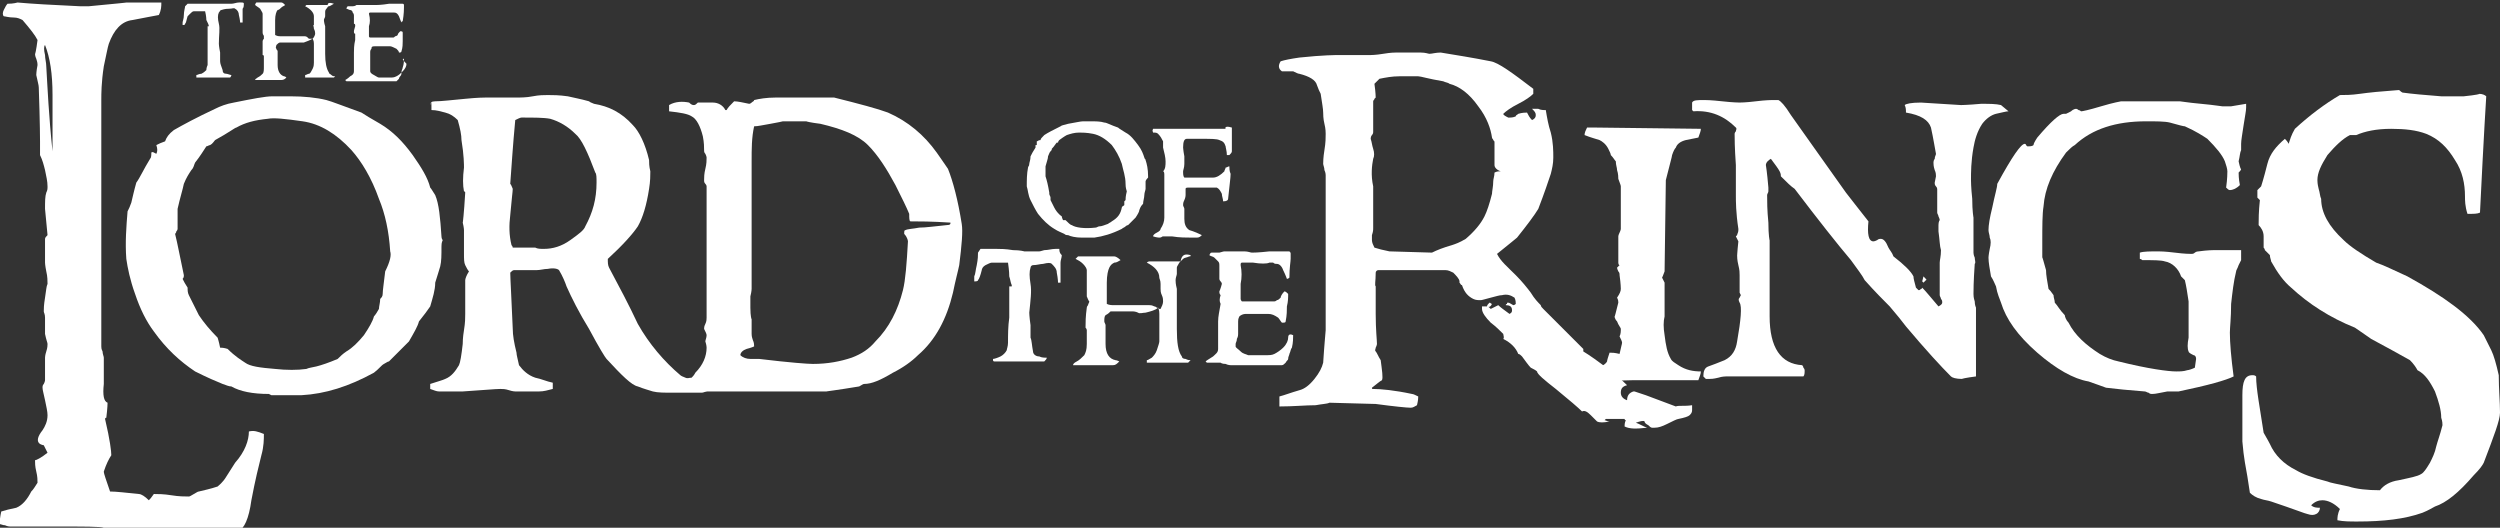 <?xml version="1.0" encoding="utf-8"?>
<!-- Generator: Adobe Illustrator 19.1.0, SVG Export Plug-In . SVG Version: 6.00 Build 0)  -->
<svg version="1.1"
	 id="svg2" xmlns:dc="http://purl.org/dc/elements/1.1/" xmlns:cc="http://creativecommons.org/ns#" xmlns:rdf="http://www.w3.org/1999/02/22-rdf-syntax-ns#"
	 xmlns="http://www.w3.org/2000/svg" xmlns:xlink="http://www.w3.org/1999/xlink" x="0px" y="0px"
	 viewBox="-700.7 1169.8 199.9 42.2" style="enable-background:new -700.7 1169.8 199.9 42.2;" xml:space="preserve">
<rect x="-700.7" y="1169.8" width="199.9" height="42.2" fill="#333333" stroke="none"/>
<style type="text/css">
	.st0{fill:white;}
</style>
<g>
	<path id="path4938" class="st0" d="M-696.5,1181.9v-1.1c0-0.4,0-1,0-1.7c0-0.8,0-1.3,0-1.7c0-1.7-0.2-3-0.6-4
		c-0.1,0.1-0.1,0.4,0,0.8c0,0.3,0.1,0.6,0.1,0.9C-696.9,1176.8-696.8,1179.1-696.5,1181.9L-696.5,1181.9z M-679.6,1204.5
		c0,0.4,0,1-0.2,1.7c-0.2,0.8-0.5,2-0.8,3.6c-0.2,1.5-0.6,2.3-1,2.4c-0.5,0-1.1,0-1.7,0c-0.8-0.1-1.5-0.1-2.1-0.1
		c-1.4,0-2.5,0-3.4-0.1c-0.8,0-1.2,0-1,0c-0.6,0-1.4,0-2.3,0.1c-0.1,0-0.2,0-0.3-0.1c-0.2-0.1-1.6-0.1-3.9-0.1h-3.6
		c0,0-0.2,0-0.4-0.1c-0.2,0-0.3-0.1-0.5-0.1c0.1-0.2,0.1-0.6,0.2-1c0.3-0.1,0.7-0.2,1.2-0.3c0.5-0.2,0.9-0.7,1.2-1.3
		c0.2-0.2,0.3-0.4,0.5-0.7c0-0.2,0-0.5-0.1-0.9c-0.1-0.4-0.1-0.7-0.1-0.9c0.1,0,0.5-0.2,1-0.6c0,0-0.1-0.2-0.3-0.6
		c0,0-0.1,0-0.3-0.1c-0.3-0.2-0.2-0.6,0.2-1.1c0.2-0.3,0.4-0.7,0.4-1.2c0-0.3-0.1-0.7-0.2-1.2c-0.1-0.5-0.2-0.8-0.2-1
		c0-0.1,0-0.2,0.1-0.3c0.1-0.2,0.1-0.3,0.1-0.3v-1.8c0,0,0-0.2,0.1-0.5c0.1-0.3,0.1-0.5,0.1-0.6c0-0.1-0.1-0.3-0.2-0.8
		c0,0,0-0.2,0-0.8c0-0.1,0-0.3,0-0.5c0-0.3-0.1-0.4-0.1-0.5c0-0.2,0-0.5,0.1-1.1c0.1-0.6,0.1-0.9,0.2-1.1c0-0.2,0-0.6-0.1-1
		c-0.1-0.5-0.1-0.7-0.1-0.7v-1.9c0-0.1,0.1-0.2,0.2-0.3l-0.2-2.1c0-0.6,0-1,0.1-1.3c0.1-0.2,0.1-0.3,0.1-0.5c0-0.4-0.1-0.8-0.2-1.3
		c-0.1-0.4-0.2-0.8-0.4-1.2c0,0,0-0.4,0-1.1c0,0,0-1.4-0.1-4.3c0-0.2-0.1-0.5-0.2-1c0,0,0-0.3,0.1-0.8c0-0.1,0-0.2-0.1-0.5
		c-0.1-0.2-0.1-0.4-0.1-0.4c0,0.1,0.1-0.3,0.2-1.1c-0.2-0.4-0.6-0.9-1.2-1.6c-0.2-0.1-0.4-0.2-0.7-0.2c-0.4,0-0.7-0.1-0.8-0.1
		c-0.1-0.1-0.1-0.3,0-0.5c0.1-0.2,0.2-0.4,0.3-0.5c0.5,0,0.8-0.1,0.8-0.1c1.1,0.1,2.8,0.2,5,0.3c0.6,0,0.8,0,0.7,0
		c2.1-0.2,3.1-0.3,3-0.3h2.8c0,0.3,0,0.6-0.2,1c-0.5,0.1-1.1,0.2-2.1,0.4c-0.9,0.1-1.5,0.8-1.9,1.9c-0.1,0.3-0.2,0.9-0.4,1.8
		c-0.2,1.3-0.2,2.2-0.2,2.7v19.7c0,0.1,0,0.2,0.1,0.4c0,0.2,0.1,0.4,0.1,0.5c0,0.8,0,1.5,0,2.1c-0.1,0.9,0,1.4,0.3,1.5
		c0,0,0,0.4-0.1,1.2c0,0-0.1,0-0.1,0.1c0.4,1.7,0.5,2.6,0.5,2.9c-0.2,0.3-0.4,0.7-0.6,1.3c0,0.2,0.2,0.7,0.5,1.6
		c0.5,0,1.3,0.1,2.3,0.2c0.2,0,0.5,0.2,0.8,0.5c0.1-0.1,0.2-0.2,0.4-0.5c0.3,0,0.8,0,1.4,0.1c0.6,0.1,1.1,0.1,1.4,0.1
		c0.1,0,0.2-0.1,0.4-0.2c0.2-0.1,0.3-0.2,0.4-0.2c0.4-0.1,0.9-0.2,1.5-0.4c0.1-0.1,0.4-0.3,0.7-0.8l0.7-1.1c0.8-0.9,1.1-1.8,1.1-2.5
		C-680.4,1204.2-680.1,1204.3-679.6,1204.5"/>
	<path id="path4940" class="st0" d="M-669.5,1189.9c-0.1-1.6-0.4-3-0.9-4.2c-0.6-1.7-1.4-3-2.2-3.9c-1.2-1.3-2.5-2.1-3.9-2.3
		c-1.4-0.2-2.3-0.3-2.8-0.2c-1,0.1-1.8,0.3-2.5,0.7c-0.1,0-0.6,0.4-1.7,1c-0.1,0.1-0.2,0.3-0.4,0.4c-0.1,0-0.2,0.1-0.3,0.1
		c-0.2,0.3-0.5,0.8-0.9,1.3c-0.1,0.2-0.1,0.4-0.3,0.6c-0.2,0.3-0.4,0.6-0.6,1.1c-0.1,0.5-0.3,1.1-0.5,2c0,0.3,0,0.9,0,1.6
		c0,0,0,0.1-0.1,0.2c0,0.1-0.1,0.2-0.1,0.2c0.2,0.8,0.4,1.9,0.7,3.3c0,0.1,0,0.2-0.1,0.3c0.1,0.2,0.2,0.4,0.4,0.7
		c0,0.2,0,0.4,0.1,0.6c0.5,1,0.8,1.6,0.8,1.6c0.4,0.6,0.9,1.2,1.5,1.8c0,0,0.1,0.3,0.2,0.8c0.1,0,0.3,0,0.6,0.1
		c0.6,0.6,1.1,0.9,1.4,1.1c0.4,0.3,1.2,0.4,2.4,0.5c0.9,0.1,1.8,0.1,2.5,0c0.2-0.1,0.4-0.1,0.8-0.2c0.4-0.1,1-0.3,1.7-0.6
		c0.2-0.2,0.4-0.4,0.7-0.6c0.5-0.3,0.9-0.7,1.4-1.3c0.4-0.6,0.7-1.1,0.8-1.5c0.1-0.1,0.3-0.4,0.4-0.6c0-0.2,0.1-0.5,0.1-0.8
		c0.1-0.1,0.2-0.2,0.2-0.4c0-0.3,0.1-0.9,0.2-1.8C-669.5,1190.7-669.4,1190.2-669.5,1189.9L-669.5,1189.9z M-665.4,1189.5
		c0,0.7,0,1.2-0.1,1.6c-0.1,0.3-0.2,0.7-0.4,1.3c0,0.6-0.2,1.2-0.4,1.9c-0.2,0.3-0.5,0.7-0.9,1.2c-0.1,0.4-0.4,0.9-0.8,1.6
		c-0.4,0.4-0.9,0.9-1.6,1.6c-0.1,0-0.2,0.1-0.4,0.2c-0.2,0.1-0.4,0.4-0.8,0.7c-2,1.1-3.9,1.7-5.8,1.8h-2.4c0,0,0,0-0.2-0.1
		c-1.3,0-2.3-0.2-3-0.6c-0.2,0-0.4-0.1-0.7-0.2c-0.5-0.2-1.2-0.5-2.2-1c-1.2-0.8-2.3-1.8-3.3-3.2c-0.6-0.8-1.1-1.8-1.5-3
		c-0.4-1.1-0.6-2.1-0.7-2.8c-0.1-1.3,0-2.6,0.1-3.8c0.1-0.2,0.2-0.4,0.3-0.7c0.1-0.4,0.2-0.9,0.4-1.6c0.3-0.4,0.6-1.1,1.1-1.9
		c0.1-0.1,0.1-0.3,0.1-0.5c0.1-0.1,0.2,0,0.4,0.1c0.1-0.2,0.1-0.4,0-0.7c0.2-0.1,0.4-0.2,0.7-0.3c0.1-0.3,0.3-0.6,0.7-0.9
		c0.7-0.4,1.8-1,3.3-1.7c0.4-0.2,0.9-0.4,1.5-0.5c1.5-0.3,2.5-0.5,3.1-0.5h1.4c1.1,0,2.1,0.1,2.9,0.3c0.4,0.1,1.4,0.5,2.8,1
		c0.3,0.2,0.8,0.5,1.5,0.9c1,0.6,1.8,1.4,2.6,2.5c0.7,1,1.2,1.8,1.4,2.6c0.1,0.1,0.2,0.3,0.4,0.6c0.3,0.7,0.4,1.8,0.5,3.3
		c0,0,0,0.2,0.1,0.3C-665.4,1189.2-665.4,1189.4-665.4,1189.5"/>
	<path id="path4942" class="st0" d="M-653,1184.4c0-0.4,0-0.7-0.1-0.8c-0.6-1.6-1.1-2.7-1.6-3.1c-0.6-0.6-1.3-1-2-1.2
		c-0.5-0.1-1.3-0.1-2.3-0.1c-0.1,0-0.3,0.1-0.5,0.2c-0.2,2.1-0.3,3.8-0.4,5.1c0.1,0.1,0.1,0.2,0.2,0.4c0,0.2-0.1,0.9-0.2,2.1
		c-0.1,0.8-0.1,1.6,0.1,2.4c0,0,0.1,0.1,0.1,0.2h1.8c0.2,0.1,0.4,0.1,0.7,0.1c0.7,0,1.4-0.2,2.1-0.7c0.7-0.5,1.1-0.8,1.2-1.1
		C-653.3,1186.8-653,1185.7-653,1184.4L-653,1184.4z M-642.9,1200.2c-0.1,0.1-0.3,0.3-0.5,0.5c-0.6,0.3-1,0.5-1.2,0.5h-2.2
		c-0.8,0-1.3,0-1.7-0.1c-0.3-0.1-0.7-0.2-1.2-0.4c-0.5-0.1-1.3-0.9-2.5-2.2c-0.1-0.1-0.6-0.9-1.4-2.4c-0.8-1.3-1.4-2.5-1.8-3.4
		c-0.1-0.3-0.3-0.8-0.6-1.3c-0.1-0.1-0.4-0.2-0.9-0.1c-0.3,0-0.6,0.1-0.9,0.1c-0.4,0-1,0-1.8,0c-0.1,0-0.2,0.1-0.3,0.2
		c0,0.5,0.1,2,0.2,4.5c0,0.5,0.1,1.1,0.3,1.9c0,0.2,0.1,0.5,0.2,1c0.3,0.4,0.7,0.8,1.3,1c0.5,0.1,0.9,0.3,1.4,0.4c0,0.1,0,0.3,0,0.5
		c-0.4,0.1-0.7,0.2-1.1,0.2h-1.9c0,0-0.2,0-0.5-0.1c-0.3-0.1-0.5-0.1-0.7-0.1c-0.4,0-1.4,0.1-3,0.2h-1.9c-0.2,0-0.4-0.1-0.7-0.2
		c0,0,0-0.1,0-0.2c0-0.1,0-0.2,0-0.2c0.6-0.2,1-0.3,1.2-0.4c0.5-0.2,0.8-0.6,1.1-1.1c0.1-0.2,0.2-0.8,0.3-1.7c0-0.1,0-0.5,0.1-1.1
		c0.1-0.6,0.1-1,0.1-1.3c0-1.7,0-2.6,0-2.7c0-0.1,0.1-0.4,0.3-0.7c-0.1-0.1-0.2-0.3-0.3-0.5c-0.1-0.2-0.1-0.5-0.1-0.9v-1.9
		c0,0,0-0.2-0.1-0.6c0,0.1,0.1-0.7,0.2-2.4c0,0,0-0.1-0.1-0.1c-0.1-0.5-0.1-1.1,0-1.9c0-0.2,0-1-0.2-2.2c0-0.4-0.1-0.9-0.3-1.6
		c-0.3-0.3-0.6-0.5-1-0.6c-0.4-0.1-0.7-0.2-1.1-0.2c0-0.7,0-0.8-0.1-0.4c0-0.2,0.1-0.3,0.4-0.3c0.5,0,1.3-0.1,2.4-0.2
		c1-0.1,1.5-0.1,1.6-0.1h2.4c0.4,0,0.9,0,1.4-0.1c0.5-0.1,0.9-0.1,1.2-0.1c0.4,0,0.9,0,1.6,0.1c0.4,0.1,1,0.2,1.7,0.4
		c0.1,0.1,0.2,0.1,0.4,0.2c1.2,0.2,2.2,0.7,3.1,1.7c0.5,0.5,1,1.5,1.3,2.8c0,0.2,0,0.5,0.1,0.9c0,0.3,0,0.8-0.1,1.4
		c-0.2,1.3-0.5,2.3-0.9,3c-0.4,0.6-1.2,1.5-2.4,2.6c0,0.3,0,0.5,0.1,0.7c0.8,1.5,1.6,3,2.3,4.5c0.9,1.6,2.1,3,3.4,4.1
		c0.1,0.1,0.6,0.3,1.4,0.5c0.5,0.1,0.9,0.2,1.2,0.1c0.5-0.1,0.8-0.1,1.1-0.1C-642.9,1199.9-642.9,1200-642.9,1200.2"/>
	<path id="path4944" class="st0" d="M-624.7,1187.6c-1.5-0.1-2.6-0.1-3.2-0.1c-0.1,0-0.1-0.3-0.1-0.6c-0.2-0.5-0.6-1.3-1.1-2.3
		c-0.7-1.3-1.4-2.4-2.2-3.2c-0.8-0.8-2.1-1.3-3.8-1.7c-0.8-0.1-1.2-0.2-1.1-0.2h-1.9c0,0-0.4,0.1-1,0.2c-0.6,0.1-1,0.2-1.3,0.2
		c-0.2,0.9-0.2,1.8-0.2,2.8v2.9v7.3c0,0,0,0.2-0.1,0.6c0,0.4,0,0.7,0,0.9c0,0.7,0.1,1,0.1,0.9c0,0.5,0,0.9,0,1.2
		c0,0.1,0,0.2,0.1,0.5c0.1,0.2,0.1,0.4,0.1,0.5c0,0-0.2,0.1-0.6,0.2c-0.3,0.1-0.5,0.3-0.5,0.5c0.2,0.2,0.5,0.3,0.8,0.3
		c0.2,0,0.5,0,0.7,0c2.5,0.3,3.9,0.4,4.3,0.4c1.2,0,2.2-0.2,3.1-0.5c0.8-0.3,1.4-0.7,1.9-1.3c1.1-1.1,1.8-2.5,2.2-4.1
		c0.2-0.8,0.3-2.1,0.4-3.9c0-0.1-0.1-0.4-0.3-0.6c0-0.2,0-0.3,0.1-0.3c0.2-0.1,0.6-0.1,1.1-0.2c0.5,0,1.2-0.1,2.2-0.2
		C-624.7,1187.8-624.7,1187.7-624.7,1187.6L-624.7,1187.6z M-623.8,1187.7c0.1,0.6,0,1.7-0.2,3.3c-0.1,0.5-0.3,1.2-0.5,2.2
		c-0.5,2.1-1.4,3.8-2.8,5c-0.5,0.5-1.2,1-2,1.4c-1,0.6-1.7,0.9-2.3,0.9c-0.1,0-0.2,0.1-0.4,0.2c-1.8,0.3-2.7,0.4-2.6,0.4h-12
		c-0.1-0.4-0.1-0.7,0.1-0.8c0.5-0.2,0.9-0.3,1.1-0.3c0.1-0.1,0.2-0.2,0.3-0.4c0.6-0.6,0.9-1.3,0.9-2c0,0,0-0.2-0.1-0.5
		c0-0.1,0.1-0.3,0.1-0.5c0-0.1-0.1-0.3-0.2-0.5c0-0.1,0-0.2,0.1-0.4c0.1-0.2,0.1-0.4,0.1-0.5c0-0.5,0-1.2,0-2.2v-2.1
		c0-1.4,0-3.5,0-6.2c0,0,0-0.1-0.1-0.2c-0.1-0.1-0.1-0.2-0.1-0.3c0-0.2,0-0.5,0.1-0.9c0.1-0.4,0.1-0.7,0.1-0.9c0,0,0-0.1-0.1-0.3
		c-0.1-0.1-0.1-0.2-0.1-0.3c0-0.2,0-0.6-0.1-1.1c-0.2-0.8-0.5-1.4-0.9-1.6c-0.3-0.2-0.9-0.3-1.8-0.4c0-0.1,0-0.2,0-0.5
		c0.5-0.3,1.1-0.3,1.6-0.2c0.2,0.2,0.3,0.2,0.4,0.2c0.1,0,0.2-0.1,0.3-0.2c0.4,0,0.8,0,1.2,0c0.4,0,0.8,0.2,1,0.6c0,0,0.1,0,0.1,0
		c0.1-0.2,0.3-0.4,0.6-0.7c0.3,0,0.7,0.1,1.2,0.2c0,0,0.1,0,0.2-0.1c0.1-0.1,0.2-0.1,0.2-0.2c0.4-0.1,1-0.2,1.7-0.2h4.7
		c2,0.5,3.5,0.9,4.3,1.2c1.6,0.7,2.9,1.8,3.9,3.2c0.2,0.3,0.5,0.7,0.9,1.3C-624.5,1184.3-624.1,1185.8-623.8,1187.7"/>
	<path id="path4946" class="st0" d="M-610.7,1184.5c0-0.6-0.2-1.1-0.3-1.6c-0.2-0.6-0.5-1.1-0.8-1.5c-0.5-0.5-1-0.8-1.5-0.9
		c-0.5-0.1-0.9-0.1-1.1-0.1c-0.4,0-0.7,0.1-1,0.2c0,0-0.2,0.1-0.6,0.4c0,0-0.1,0.1-0.1,0.2c0,0-0.1,0-0.1,0
		c-0.1,0.1-0.2,0.3-0.4,0.5c0,0.1,0,0.1-0.1,0.2c-0.1,0.1-0.1,0.2-0.2,0.4c0,0.2-0.1,0.4-0.2,0.8c0,0.1,0,0.3,0,0.6c0,0,0,0,0,0.1
		c0,0,0,0.1,0,0.1c0.1,0.3,0.2,0.7,0.3,1.3c0,0,0,0.1,0,0.1c0,0.1,0.1,0.2,0.1,0.3c0,0.1,0,0.1,0,0.2c0.2,0.4,0.3,0.6,0.3,0.6
		c0.1,0.2,0.3,0.5,0.6,0.7c0,0,0,0.1,0.1,0.3c0,0,0.1,0,0.2,0c0.2,0.2,0.4,0.4,0.5,0.4c0.3,0.2,1,0.3,1.9,0.2c0.1,0,0.2-0.1,0.3-0.1
		c0.2,0,0.4-0.1,0.7-0.2c0.1-0.1,0.2-0.1,0.3-0.2c0.5-0.3,0.7-0.6,0.8-1.1c0-0.1,0.1-0.1,0.2-0.2c0-0.1,0-0.2,0-0.3
		c0,0,0.1-0.1,0.1-0.1c0-0.1,0-0.3,0.1-0.7C-610.7,1184.8-610.7,1184.6-610.7,1184.5L-610.7,1184.5z M-609.1,1184.3
		c0,0.3,0,0.5,0,0.6c0,0.1-0.1,0.3-0.1,0.5c0,0.2-0.1,0.5-0.1,0.7c-0.1,0.1-0.2,0.2-0.3,0.5c0,0.1-0.1,0.3-0.3,0.6
		c-0.1,0.1-0.3,0.3-0.6,0.6c0,0-0.1,0-0.2,0.1c-0.1,0.1-0.2,0.1-0.3,0.2c-0.8,0.4-1.5,0.6-2.2,0.7h-0.9c0,0,0,0-0.1,0
		c-0.5,0-0.9-0.1-1.1-0.2c-0.1,0-0.2,0-0.3-0.1c-0.2-0.1-0.5-0.2-0.8-0.4c-0.5-0.3-0.9-0.7-1.3-1.2c-0.2-0.3-0.4-0.7-0.6-1.1
		c-0.2-0.4-0.2-0.8-0.3-1.1c0-0.5,0-1,0.1-1.5c0-0.1,0.1-0.1,0.1-0.3c0-0.1,0.1-0.3,0.1-0.6c0.1-0.2,0.2-0.4,0.4-0.7
		c0-0.1,0-0.1,0-0.2c0,0,0.1,0,0.1,0c0-0.1,0-0.2,0-0.3c0.1,0,0.1-0.1,0.3-0.1c0-0.1,0.1-0.2,0.3-0.4c0.3-0.2,0.7-0.4,1.3-0.7
		c0.1-0.1,0.3-0.1,0.6-0.2c0.6-0.1,1-0.2,1.2-0.2h0.6c0.4,0,0.8,0,1.1,0.1c0.2,0,0.5,0.2,1.1,0.4c0.1,0.1,0.3,0.2,0.6,0.4
		c0.4,0.2,0.7,0.6,1,1c0.3,0.4,0.4,0.7,0.5,1c0,0.1,0.1,0.1,0.1,0.2c0.1,0.3,0.2,0.7,0.2,1.3c0,0,0,0.1,0,0.1
		C-609.1,1184.2-609.1,1184.3-609.1,1184.3"/>
	<path id="path4948" class="st0" d="M-602.2,1180c0,0.2,0,0.8,0,1.9c0,0.1-0.1,0.2-0.2,0.3c0,0-0.1,0-0.2,0c0-0.3-0.1-0.6-0.1-0.7
		c-0.1-0.3-0.2-0.4-0.5-0.5c-0.2-0.1-0.7-0.1-1.4-0.1h-1.2c-0.2,0-0.3,0.2-0.3,0.7c0-0.1,0,0.2,0.1,0.7c0,0.1,0,0.3,0,0.6
		c0,0.3-0.1,0.5-0.1,0.6c0,0.2,0,0.4,0.1,0.5h0.9c0,0,0.1,0,0.2,0c0.1,0,0.2,0,0.3,0h0.9c0.3,0,0.6-0.2,0.9-0.5
		c0-0.1,0.1-0.2,0.1-0.3c0.1,0,0.2-0.1,0.3-0.1c0,0.1,0,0.4,0.1,0.6c0,0.3-0.1,1-0.2,2c0,0.1-0.1,0.2-0.4,0.2c0-0.2-0.1-0.4-0.1-0.6
		c-0.1-0.2-0.2-0.4-0.4-0.5c-0.1,0-0.4,0-0.9,0h-1c0,0-0.2,0-0.3,0c-0.2,0-0.3,0-0.3,0.1c0,0.1,0,0.3,0,0.5c0,0,0,0.2-0.1,0.4
		c-0.1,0.2-0.1,0.3-0.1,0.4c0,0.1,0.1,0.2,0.1,0.3c0,0.1,0,0.2,0,0.4c0,0.2,0,0.3,0,0.4c0,0.4,0.1,0.7,0.4,0.9c0,0,0.4,0.1,1,0.4
		c-0.1,0.1-0.2,0.2-0.4,0.2c0.3,0,0.1,0-0.4,0c-0.4,0-1,0-1.6-0.1c-0.3,0-0.6,0-0.7,0c-0.1,0-0.1,0.1-0.3,0.1c0,0-0.2,0-0.5-0.1
		c0-0.1,0.1-0.2,0.3-0.3c0.2-0.1,0.3-0.2,0.3-0.3c0.2-0.3,0.3-0.6,0.3-0.9v-1.7c0,0,0-0.2,0-0.5c0-0.3,0-0.6,0-0.7c0,0,0-0.1,0-0.2
		c0-0.1,0-0.2,0-0.3c0-0.1,0-0.3-0.1-0.3c0.2-0.2,0.2-0.5,0.2-0.8c0-0.3-0.1-0.7-0.2-1.1c0-0.1,0-0.2,0-0.3c0-0.1,0-0.1,0-0.2
		c-0.1-0.2-0.2-0.4-0.4-0.6c-0.1-0.1-0.2-0.1-0.4-0.1c0-0.1-0.1-0.1,0-0.3c0,0,0.3,0,1,0c1,0,2.6,0,4.8,0
		C-602.8,1179.9-602.5,1179.9-602.2,1180"/>
	<path id="path4950" class="st0" d="M-615.8,1190.2c0,0.2-0.1,0.4-0.1,0.6v1.6c0,0-0.1,0-0.1,0c-0.1,0-0.1,0-0.1,0
		c0,0,0-0.3-0.1-0.8c0-0.3-0.2-0.5-0.4-0.7c-0.1-0.1-0.3-0.1-0.7,0c-0.2,0-0.5,0.1-0.8,0.1c-0.1,0-0.2,0.1-0.2,0.2
		c-0.1,0.3-0.1,0.7,0,1.3c0.1,0.6,0,1.3-0.1,2.3c0,0,0,0.3,0.1,1c0,0.2,0,0.6,0,1c0.1,0.2,0.1,0.6,0.2,1.1c0,0.2,0.2,0.4,0.5,0.4
		c0.2,0.1,0.4,0.1,0.6,0.1c0,0.1-0.1,0.2-0.2,0.3h-4c0,0-0.1,0-0.1-0.1c0,0,0-0.1,0-0.1c0.1,0,0.4-0.1,0.6-0.2
		c0.2-0.1,0.4-0.3,0.5-0.5c0-0.1,0.1-0.3,0.1-0.6c0-0.6,0-1.3,0.1-2v-2.5h0.2c0,0,0,0,0-0.1c-0.1-0.2-0.1-0.4-0.2-0.7
		c0-0.1,0-0.4-0.1-1.1h-1.3c-0.1,0-0.3,0.1-0.5,0.2c-0.2,0.1-0.3,0.3-0.3,0.4c-0.1,0.4-0.2,0.7-0.3,0.8c0,0.1-0.2,0.1-0.3,0.1
		c0,0,0-0.1,0-0.2c0-0.1,0-0.1,0-0.2c0.1-0.2,0.1-0.5,0.2-0.9c0.1-0.5,0.1-0.8,0.1-1l0.2-0.3c-0.1,0,0.3,0,1.3,0
		c0.3,0,0.7,0,1.3,0.1c0.6,0,0.9,0.1,0.9,0.1h1.2c0,0,0.1,0,0.4-0.1c0.3,0,0.6-0.1,0.9-0.1c0.1,0,0.2,0,0.3,0
		C-616,1190-615.9,1190.1-615.8,1190.2"/>
	<path id="path4952" class="st0" d="M-605.5,1190.2c0,0.1,0,0.1-0.1,0.1c-0.2,0.1-0.4,0.1-0.5,0.2c-0.1,0.1-0.2,0.2-0.3,0.3
		c-0.1,0.2-0.2,0.3-0.2,0.4c0,0.4,0,0.6,0,0.5c0,0.1-0.1,0.3-0.1,0.5c0,0.1,0,0.3,0.1,0.7c0,0.1,0,0.3,0,0.6c0,0.3,0,0.6,0,1
		c0,0.4,0,0.6,0,0.6v1c0,1.1,0.1,1.8,0.4,2.2c0,0.1,0.1,0.2,0.3,0.2c0.2,0.1,0.3,0.1,0.4,0.1c0,0-0.1,0.1-0.2,0.2h-3.3
		c0,0,0-0.1,0-0.1c0-0.1,0-0.1,0-0.1c0.1,0,0.2-0.1,0.4-0.2c0.1-0.1,0.3-0.3,0.4-0.6c0.1-0.3,0.2-0.6,0.2-0.7v-1c0-0.1,0-0.3,0-0.6
		c0-0.2,0-0.4,0-0.6c0-0.1,0-0.3-0.1-0.5c-0.2,0.2-0.6,0.3-1,0.4c-0.2,0-0.5,0.1-0.6,0c-0.2-0.1-0.4-0.1-0.4-0.1h-1.8
		c-0.1,0.1-0.2,0.2-0.4,0.3c-0.1,0.1-0.1,0.3-0.1,0.5c0,0.1,0.1,0.2,0.1,0.3c0-0.1,0,0.1,0,0.4c0,0,0,0.4,0,1.1
		c0,0.8,0.3,1.2,0.8,1.3c0,0,0.1,0,0.3,0.1c-0.2,0.2-0.3,0.3-0.5,0.3c-0.1,0-0.1,0-0.2,0c-0.1,0-0.2,0-0.2,0l-2.8,0
		c0-0.1,0.1-0.2,0.3-0.3c0.2-0.1,0.4-0.3,0.6-0.5c0.1-0.2,0.2-0.4,0.2-0.9c0-0.4,0-0.8,0-1.1c0,0,0-0.1-0.1-0.2c0-0.4,0-0.9,0.1-1.6
		c0,0,0-0.1,0.1-0.2c0-0.1,0.1-0.2,0.1-0.3c-0.1-0.1-0.1-0.2-0.2-0.4c0,0.1,0-0.1,0-0.5c0-0.1,0-0.2,0-0.3c0-0.1,0-0.2,0-0.2v-1.1
		c0-0.1-0.1-0.3-0.3-0.5c-0.2-0.2-0.4-0.3-0.6-0.4c0,0,0.1-0.1,0.2-0.2c0.2,0,0.4,0,0.8,0c0.3,0,0.5,0,0.5,0h1.3c0.1,0,0.1,0,0.2,0
		c0.1,0,0.1,0,0.1,0c0.1,0,0.3,0.1,0.5,0.3c-0.2,0.1-0.3,0.2-0.5,0.2c-0.2,0.1-0.3,0.2-0.4,0.4c-0.1,0.2-0.2,0.6-0.2,1.2v1.5
		c0,0,0,0.1,0,0.1c0,0,0,0.1,0,0.1c0.2,0.1,0.4,0.1,0.6,0.1h2.8c0.1,0,0.2,0,0.4,0.1c0,0,0.1,0,0.2,0.1c0.1,0,0.2,0.1,0.2,0.1
		c0,0,0.1,0,0.1,0c0.1-0.2,0.2-0.4,0.2-0.6c0-0.1,0-0.3-0.1-0.5c-0.1-0.2-0.1-0.4-0.1-0.5c0-0.1,0-0.2,0-0.4c0-0.3-0.1-0.4-0.1-0.5
		c0-0.5-0.4-0.9-1-1.2c0.1-0.1,0.2-0.1,0.2-0.1h1c-0.1,0,0.1,0,0.6,0c0.4,0,0.7,0,0.9,0C-606.2,1190.1-605.9,1190.1-605.5,1190.2"/>
	<path id="path4954" class="st0" d="M-597.3,1196.6c0,0.2,0,0.6-0.1,1c-0.1,0.1-0.1,0.3-0.2,0.5c0,0.1-0.1,0.2-0.1,0.4
		c0,0.1-0.1,0.1-0.2,0.3c-0.1,0.1-0.2,0.2-0.3,0.2h-1.8h-0.6h-0.6h-1.1c0,0-0.2,0-0.4-0.1c-0.3,0-0.4-0.1-0.4-0.1h-1.1l-0.1-0.1
		c0.1-0.1,0.3-0.2,0.6-0.4c0.2-0.2,0.4-0.3,0.4-0.6v-2.2c0-0.4,0.1-0.8,0.2-1.4c-0.1-0.2-0.1-0.4,0-0.7c-0.1-0.1-0.1-0.2-0.1-0.3
		c0,0,0.1-0.2,0.2-0.6c0,0,0-0.1-0.1-0.2c-0.1-0.1-0.1-0.2-0.1-0.2c0-0.1,0-0.3,0-0.5c0-0.3,0-0.4,0-0.5c0-0.2,0-0.3-0.1-0.4
		c-0.1-0.1-0.2-0.2-0.3-0.3c-0.1-0.1-0.3-0.1-0.4-0.2c0.1-0.2,0.1-0.2,0.2-0.2c0.1,0,0.4,0,0.6,0c0.3-0.1,0.4-0.1,0.4-0.1h1.2
		c0,0,0.2,0,0.4,0c0.3,0,0.5,0.1,0.6,0.1c0.1,0,0.5,0,1.4-0.1c0.2,0,0.7,0,1.6,0c0.1,0.1,0.1,0.1,0.1,0.2c0,0,0,0.1,0,0.2
		c0,0.1,0,0.1,0,0.2c0,0.2-0.1,0.7-0.1,1.5c0,0-0.1,0.1-0.2,0.1c0,0-0.1-0.3-0.3-0.7c-0.1-0.3-0.3-0.5-0.5-0.5c-0.1,0-0.2,0-0.3-0.1
		c-0.1,0-0.3,0-0.3,0c-0.2,0.1-0.7,0.1-1.3,0c-0.4,0-0.7,0-0.9,0c-0.1,0-0.1,0.1-0.1,0.2c0.1,0.5,0.1,1,0,1.5v0.4v0.4
		c0,0.2,0,0.3,0,0.4c0,0,0,0.1,0.1,0.2h2.6c0.1,0,0.2-0.1,0.2-0.1c0.1,0,0.2-0.1,0.3-0.2c0-0.1,0.1-0.3,0.3-0.5
		c0.1,0,0.2,0.1,0.3,0.2c0,0.3,0,0.6-0.1,1c0,0.3,0,0.7-0.1,1.2c0,0.1-0.1,0.1-0.3,0.1c-0.1-0.1-0.2-0.3-0.3-0.4
		c-0.3-0.2-0.5-0.3-0.8-0.3h-1c-0.1,0-0.2,0-0.4,0c-0.2,0-0.3,0-0.4,0c-0.2,0-0.4,0.1-0.5,0.2c-0.1,0.2-0.1,0.3-0.1,0.4
		c0,0.1,0,0.2,0,0.5c0,0.2,0,0.4,0,0.5c0,0.1,0,0.2-0.1,0.4c0,0.2-0.1,0.3-0.1,0.4c0,0.1,0,0.1,0,0.2c0,0.1,0.2,0.2,0.4,0.4
		c0.2,0.2,0.4,0.2,0.6,0.3c0,0,0,0,0.1,0c0,0,0.1,0,0.1,0h1.2c0.3,0,0.5,0,0.7-0.1c0.2-0.1,0.5-0.3,0.7-0.5c0.3-0.3,0.4-0.6,0.4-0.8
		C-597.7,1196.5-597.5,1196.5-597.3,1196.6"/>
	<path id="path4956" class="st0" d="M-581.4,1194.1c-0.1,0.2-0.2,0.3-0.4,0.2c0-0.1,0.1-0.2,0.2-0.3
		C-581.5,1194-581.5,1194.1-581.4,1194.1L-581.4,1194.1z M-580.7,1183.5c-0.3-0.1-0.5-0.3-0.5-0.5v-1.8c0-0.1,0-0.1-0.1-0.2
		c0-0.1-0.1-0.1-0.1-0.2c-0.1-0.7-0.4-1.6-1.1-2.5c-0.7-1-1.5-1.6-2.3-1.8c-0.1-0.1-0.3-0.1-0.5-0.2c-1.2-0.2-1.8-0.4-2-0.4h-1.5
		c-0.6,0-1.1,0.1-1.6,0.2c0,0-0.2,0.2-0.4,0.4c0.1,0.7,0.1,1.1,0.1,1.1c0,0,0,0-0.1,0.1c0,0.1-0.1,0.1-0.1,0.2v2.4
		c0,0.1,0,0.2-0.1,0.3c-0.1,0.1-0.1,0.3-0.1,0.3c0.1,0.3,0.1,0.5,0.2,0.8c0.1,0.3,0.1,0.6,0,0.8c-0.1,0.5-0.2,1.3,0,2.2
		c0-0.2,0,0.1,0,0.8v2.5c0,0.2,0,0.3-0.1,0.6c0,0.2,0,0.3,0,0.4c0,0.2,0.1,0.4,0.2,0.6c0.3,0.1,0.7,0.2,1.2,0.3l3.4,0.1
		c0.4-0.2,0.9-0.4,1.6-0.6c0.3-0.1,0.6-0.2,1.1-0.5c0.7-0.6,1.2-1.2,1.5-1.8c0.2-0.4,0.4-1,0.6-1.8c0-0.2,0.1-0.6,0.1-1
		c0-0.2,0.1-0.4,0.1-0.7C-581,1183.5-580.9,1183.5-580.7,1183.5L-580.7,1183.5z M-565.4,1202.2c0,0.1,0,0.3,0,0.4
		c0,0.2-0.1,0.3-0.2,0.4c-0.1,0.1-0.4,0.2-0.9,0.3c-0.1,0-0.5,0.2-0.9,0.4c-0.4,0.2-0.7,0.3-1,0.3c-0.1,0-0.2,0-0.2,0
		c-0.1,0-0.2-0.1-0.3-0.2c-0.2-0.1-0.3-0.2-0.3-0.3c-0.1-0.1-0.4,0-0.7,0.1c0.3,0.1,0.6,0.3,0.9,0.4c-0.9,0.1-1.4,0.1-1.8-0.1
		c0-0.1,0-0.3,0.1-0.5c0,0-0.1,0-0.1-0.1c0.1,0-0.4,0-1.5,0c0,0,0,0-0.1,0.1c0.1,0,0.2,0.1,0.4,0.1c-0.5,0.1-0.8,0.1-1,0
		c-0.2-0.2-0.3-0.3-0.5-0.5c-0.3-0.3-0.5-0.4-0.7-0.3c-0.3-0.3-1-0.9-2.1-1.8c-0.9-0.7-1.5-1.2-1.5-1.4c-0.1-0.1-0.3-0.2-0.5-0.3
		c-0.2-0.2-0.4-0.5-0.7-0.9c-0.1-0.1-0.2-0.2-0.3-0.2c-0.2-0.5-0.6-0.9-1.2-1.2c0.1-0.1,0-0.3,0-0.4c-0.3-0.3-0.6-0.6-1-0.9
		c-0.4-0.4-0.7-0.8-0.7-1.1c0-0.1,0-0.1,0-0.2c0,0,0.2,0,0.4,0c0.1,0,0.2,0.1,0.3,0.2c0.2-0.1,0.4-0.2,0.6-0.3
		c0.2,0.2,0.5,0.4,0.9,0.7c0.2-0.1,0.2-0.2,0.2-0.3c0-0.3-0.2-0.4-0.5-0.4c0,0,0-0.1,0.1-0.1c0-0.1,0-0.1,0.1-0.1
		c0.1,0,0.2,0.1,0.4,0.2c0.1,0,0.2-0.1,0.2-0.1c0-0.1,0-0.3-0.1-0.5c-0.3-0.2-0.6-0.3-1-0.2c-0.2,0-0.5,0.1-0.9,0.2
		c-0.4,0.1-0.7,0.2-0.8,0.2c-0.2,0-0.4,0-0.6-0.1c-0.4-0.2-0.7-0.5-0.9-1.1c-0.1,0-0.1-0.1-0.2-0.2c0,0,0-0.1,0-0.1
		c0-0.2-0.3-0.5-0.5-0.7c-0.2-0.1-0.4-0.2-0.6-0.2c-0.7,0-1.5,0-2.7,0h-2.7c-0.1,0-0.2,0.1-0.2,0.2c0,0.7-0.1,1,0,1.1l0,2.2
		c0,1.3,0.1,2.1,0.1,2.4c0,0,0,0.1-0.1,0.3c0,0.1-0.1,0.2,0,0.3c0.1,0.1,0.2,0.4,0.4,0.7c0.1,0.8,0.2,1.4,0.1,1.6
		c-0.2,0.1-0.4,0.3-0.8,0.6c0,0.1,0,0.1,0.1,0.1c0.6,0,1.7,0.1,3.1,0.4c0.1,0,0.3,0.1,0.5,0.2c0,0.1,0,0.3-0.1,0.7
		c-0.2,0.1-0.3,0.2-0.5,0.2c-0.3,0-1.3-0.1-2.8-0.3l-3.7-0.1c-0.2,0.1-0.6,0.1-1.1,0.2c-0.8,0-1.8,0.1-2.9,0.1c0-0.2,0-0.5,0-0.8
		c0.4-0.1,0.9-0.3,1.6-0.5c0.4-0.1,0.8-0.4,1.2-0.9c0.4-0.5,0.6-0.9,0.7-1.3c0.1-1.6,0.2-2.5,0.2-2.6v-12.4c0,0,0-0.2-0.1-0.4
		c0-0.2-0.1-0.4-0.1-0.5c0-0.1,0-0.5,0.1-1.1c0.1-0.6,0.1-1,0.1-1.3c0-0.1,0-0.4-0.1-0.8c-0.1-0.4-0.1-0.8-0.1-0.9
		c0-0.3-0.1-0.8-0.2-1.5c-0.1-0.2-0.2-0.4-0.3-0.7c-0.1-0.4-0.6-0.7-1.4-0.9c-0.1,0-0.3-0.1-0.5-0.2c-0.2,0-0.5,0-0.9,0
		c-0.3-0.2-0.3-0.5-0.1-0.8c0.3-0.1,0.8-0.2,1.5-0.3c1.9-0.2,2.9-0.2,3.2-0.2h2.5c0,0,0.4,0,1-0.1c0.6-0.1,0.9-0.1,1-0.1h1.4
		c0.1,0,0.2,0,0.6,0c0.4,0,0.6,0.1,0.7,0.1c0.2,0,0.5-0.1,0.9-0.1c1.2,0.2,2.5,0.4,4,0.7c0.6,0.1,1.7,0.9,3.4,2.2c0,0.1,0,0.2,0,0.4
		c-0.2,0.2-0.6,0.5-1.2,0.8c-0.6,0.3-1,0.6-1.2,0.8c0,0.1,0.2,0.2,0.4,0.3c0.2,0,0.4,0,0.6-0.1c0-0.1,0.1-0.1,0.2-0.2
		c0.3-0.1,0.6-0.1,0.7-0.1c0.1,0.2,0.2,0.4,0.4,0.6c0.2-0.1,0.3-0.2,0.3-0.4c0-0.2-0.1-0.3-0.3-0.5c0.2,0,0.3,0,0.5,0
		c0.2,0.1,0.4,0.1,0.6,0.1c0.1,0.6,0.2,1.2,0.4,1.8c0.2,0.8,0.2,1.5,0.2,2c0,0.5-0.1,0.9-0.2,1.3c-0.2,0.6-0.5,1.5-1,2.8
		c-0.3,0.5-0.9,1.3-1.7,2.3c0,0-0.6,0.5-1.6,1.3c0.3,0.6,0.8,1,1.5,1.7c0.5,0.5,0.9,1,1.2,1.4c0.3,0.5,0.6,0.8,0.8,1
		c0,0.1,0.1,0.2,0.2,0.3c0.7,0.7,1.8,1.8,3.2,3.2c0,0.1,0,0.1,0,0.2c0.5,0.3,1.2,0.8,2,1.4c0.4,0.3,0.9,0.7,1.5,1.3
		c-0.4,0.1-0.5,0.3-0.5,0.6c0,0.3,0.2,0.5,0.5,0.6c0-0.4,0.2-0.6,0.5-0.7c0,0,0.1,0,0.1,0c0,0,0.3,0.1,0.9,0.3
		c0.8,0.3,1.6,0.6,2.4,0.9C-566.5,1202.2-566,1202.3-565.4,1202.2"/>
	<path id="path4958" class="st0" d="M-564.7,1180.1c0,0.2-0.1,0.4-0.2,0.7l-1,0.2c-0.4,0.1-0.7,0.3-0.8,0.6
		c-0.1,0.1-0.2,0.3-0.3,0.6c0,0.1-0.2,0.8-0.5,2l-0.1,7.3c-0.1,0.3-0.2,0.5-0.2,0.5l0.2,0.4v2.7c-0.1,0.4-0.1,0.9,0,1.5
		c0.1,0.8,0.2,1.4,0.5,1.9c0.1,0.2,0.3,0.3,0.6,0.5c0.6,0.4,1.2,0.5,1.8,0.5c0,0.2-0.1,0.4-0.2,0.7h-2c0,0-0.2,0-0.6,0
		c-0.4,0-0.6,0-0.6,0c0,0-0.2,0-0.5,0c-0.3,0-0.4,0-0.5,0c0,0-0.1,0-0.3,0c-0.2,0-0.3,0-0.3,0c0,0-0.1,0-0.2,0c-0.1,0-0.2,0-0.2,0
		l-3.7,0.1c-0.3,0-0.5-0.1-0.5-0.4c0-0.3,0.1-0.4,0.2-0.5c0.4-0.1,0.7-0.1,1.1-0.2c0.4-0.1,0.7-0.3,0.8-0.5c0-0.1,0.1-0.4,0.2-0.7
		c0.2,0,0.4,0,0.8,0.1c0.1-0.5,0.2-0.8,0.2-0.9c0-0.1-0.1-0.3-0.2-0.5c0.1-0.2,0.1-0.4,0.1-0.6c0-0.1-0.2-0.3-0.3-0.6
		c-0.2-0.2-0.2-0.4-0.2-0.4c0,0.1,0.1-0.3,0.3-1.1c0-0.1,0-0.2-0.1-0.4c0.2-0.3,0.3-0.5,0.3-0.7c0,0,0-0.4-0.1-1.1
		c0-0.1,0-0.2-0.1-0.3c-0.1-0.2-0.1-0.3-0.1-0.3c0,0,0.1-0.1,0.2-0.2c0,0-0.1,0-0.1-0.2v-2.1c0,0,0-0.1,0.1-0.3
		c0.1-0.2,0.1-0.3,0.1-0.3c0,0,0-0.1,0-0.1c0-0.1,0-0.1,0-0.1c0,0,0-0.2,0-0.8c0-0.1,0-0.4,0-1v-1.4c0-0.1-0.1-0.3-0.2-0.6
		c0-0.1,0-0.4-0.1-0.7c0-0.2-0.1-0.4-0.1-0.7c-0.1-0.1-0.2-0.3-0.4-0.5c0-0.1-0.1-0.3-0.2-0.5c-0.2-0.4-0.5-0.6-0.7-0.7
		c-0.3-0.1-0.7-0.2-1.2-0.4c0-0.2,0.1-0.4,0.2-0.6h0.2c0,0,0.1,0,0.3,0c0.2,0,0.3,0,0.3,0L-564.7,1180.1"/>
	<path id="path4960" class="st0" d="M-546.7,1192.2l-0.2,0.2l-0.1-0.1l0.1-0.4C-546.7,1192.1-546.6,1192.2-546.7,1192.2
		L-546.7,1192.2z M-540.1,1178.7c-0.2,0-0.5,0.1-1,0.2c-0.4,0.1-0.8,0.4-1.1,0.8c-0.4,0.6-0.6,1.3-0.7,1.9c-0.2,1.1-0.2,2-0.2,2.6
		c0,0,0,0.6,0.1,1.5c0,1,0.1,1.5,0.1,1.5v2.8c0,0,0,0.2,0.1,0.4c0,0.2,0.1,0.4,0,0.5c-0.1,1.4-0.1,2.2-0.1,2.4c0,0.1,0,0.3,0.1,0.6
		c0,0.3,0.1,0.5,0.1,0.5v5.4c0,0.1,0,0.1,0,0.1c0,0,0,0,0,0c-0.8,0.1-1.2,0.2-1.1,0.2c-0.5,0-0.8-0.1-0.9-0.2c-0.8-0.8-2-2.1-3.6-4
		c-0.3-0.4-0.7-0.9-1.3-1.6c-0.5-0.5-1.2-1.2-2-2.1c-0.2-0.4-0.6-0.9-1.1-1.6c-1.1-1.3-2.6-3.2-4.5-5.7c-0.3-0.2-0.6-0.5-1.1-1
		c0-0.1,0-0.2-0.1-0.4c-0.1-0.2-0.4-0.6-0.7-1c-0.2,0.1-0.4,0.3-0.4,0.5c0,0,0.1,0.6,0.2,1.8c0,0.1,0,0.2,0,0.3
		c0,0.1-0.1,0.2-0.1,0.3c0,0.5,0,1.2,0.1,2.2c0,1,0.1,1.5,0.1,1.4v2.5c0,0.1,0,0.7,0,1.8c0,1.1,0,1.7,0,1.8c0,2.5,0.9,3.8,2.6,3.9
		c0,0,0.1,0.1,0.1,0.2c0.1,0.1,0.1,0.2,0.1,0.2c0,0.2,0,0.4-0.1,0.5h-6.2c0,0-0.3,0-0.6,0.1c-0.4,0.1-0.6,0.1-0.7,0.1h-0.3
		c-0.1-0.1-0.2-0.2-0.2-0.2c0-0.4,0.1-0.7,0.4-0.8c0.3-0.1,0.8-0.3,1.3-0.5c0.6-0.3,0.9-0.8,1-1.5c0.3-1.7,0.4-2.8,0.2-3.1
		c-0.1-0.2-0.1-0.3,0-0.4l0.1-0.2l-0.1-0.2c0-0.1,0-0.4,0-0.7c0-0.3,0-0.6,0-0.7c0-0.2,0-0.4-0.1-0.8c-0.1-0.4-0.1-0.7-0.1-0.8
		c0,0.2,0-0.2,0.1-1.1c0,0-0.1-0.2-0.2-0.4l0.1-0.1c0-0.1,0.1-0.2,0.1-0.4c0,0,0-0.1,0-0.1c-0.2-1.3-0.2-2.2-0.2-2.7v-2.4
		c-0.1-1.4-0.1-2.2-0.1-2.5c0,0,0-0.1,0.1-0.2c0-0.1,0.1-0.2,0-0.3c-0.9-0.9-2-1.4-3.4-1.3l-0.1-0.1v-0.6c0.1-0.2,0.4-0.2,1-0.2
		c0.1,0,0.5,0,1.4,0.1c0.9,0.1,1.4,0.1,1.4,0.1c0,0,0.5,0,1.3-0.1c0.8-0.1,1.3-0.1,1.3-0.1c0.3,0,0.4,0,0.5,0c0.2,0.1,0.5,0.4,1,1.2
		c1,1.4,2.4,3.4,4.4,6.2c0.4,0.5,1,1.3,1.8,2.3c-0.1,1,0,1.6,0.4,1.6c0,0,0.1,0,0.3-0.1c0.1-0.1,0.2-0.1,0.3-0.1
		c0.2,0,0.4,0.2,0.6,0.7c0.1,0.2,0.3,0.4,0.4,0.7c0.9,0.7,1.4,1.2,1.6,1.6c0,0.2,0.1,0.5,0.2,0.9c0.1,0.1,0.2,0.2,0.2,0.2
		c0.1,0,0.1,0,0.2-0.1c0.1,0,0.1-0.1,0.1-0.1c0.3,0.3,0.7,0.8,1.3,1.5c0.2-0.1,0.3-0.2,0.3-0.3c0-0.1,0-0.2-0.1-0.3
		c0-0.1-0.1-0.2-0.1-0.3v-1.9c0-0.1,0-0.1,0-0.3c0-0.1,0-0.3,0-0.4c0-0.2,0.1-0.5,0.1-1c-0.1-0.3-0.1-0.8-0.2-1.5c0-0.1,0-0.3,0-0.5
		c0-0.3,0.1-0.4,0.1-0.4c0,0,0-0.1-0.1-0.3c0-0.1-0.1-0.2-0.1-0.3c0-0.2,0-0.5,0-0.9c0-0.5,0-0.8,0-0.9c0-0.1,0-0.2-0.1-0.3
		c-0.1-0.1-0.1-0.2-0.1-0.3l0.1-0.5c0-0.1,0-0.3-0.1-0.5c-0.1-0.3-0.1-0.5-0.1-0.6c0,0,0-0.2,0.1-0.3c0-0.2,0.1-0.3,0.1-0.4
		c-0.1-0.5-0.2-1.2-0.4-2.1c-0.2-0.6-0.8-1-2-1.2c0-0.2,0-0.4-0.1-0.6c0.1-0.1,0.5-0.2,1.3-0.2l3.2,0.2c-0.1,0,0.5,0,1.6-0.1
		c0.7,0,1.2,0,1.6,0.1L-540.1,1178.7"/>
	<path id="path4962" class="st0" d="M-521.1,1178.1c0,0.1,0,0.2,0,0.3c0,0.3-0.1,0.7-0.2,1.4c-0.1,0.7-0.2,1.2-0.2,1.5
		c0,0.2,0,0.3,0,0.5c-0.1,0.2-0.1,0.5-0.2,0.9c0.1,0.5,0.2,0.7,0.2,0.6c0,0.1-0.1,0.2-0.2,0.3c0,0.1,0,0.5,0.1,1
		c-0.3,0.3-0.6,0.4-0.8,0.4c-0.1,0-0.2-0.1-0.3-0.2c0.1-0.7,0.1-1.2,0.1-1.3c0-0.2-0.1-0.5-0.2-0.8c-0.2-0.5-0.7-1.1-1.4-1.8
		c-0.3-0.2-0.9-0.6-1.8-1c-0.1,0-0.5-0.1-1.2-0.3c-0.4-0.1-1.1-0.1-1.9-0.1c-2.4,0-4.3,0.6-5.7,1.9c-0.2,0.1-0.4,0.3-0.7,0.6
		c-1.1,1.5-1.7,2.9-1.8,4.3c-0.1,0.6-0.1,1.6-0.1,2.9v1.2c0-0.1,0.1,0.3,0.3,1c0,0.4,0.1,0.9,0.2,1.5c0.1,0.1,0.2,0.2,0.4,0.5
		c0,0.2,0.1,0.4,0.1,0.6c0.2,0.2,0.4,0.6,0.8,1c0,0.1,0.1,0.4,0.3,0.6c0.5,1,1.4,1.8,2.5,2.5c0.5,0.3,1,0.5,1.5,0.6
		c2.4,0.6,4,0.8,4.6,0.8c0.3,0,0.6,0,0.9-0.1c0.1,0,0.4-0.1,0.6-0.2l0.1-0.7c0-0.2-0.1-0.3-0.2-0.3c-0.2-0.1-0.4-0.2-0.4-0.3
		c-0.1-0.2-0.1-0.6,0-1.1c0,0,0-1,0-2.9c-0.1-0.7-0.2-1.3-0.3-1.7c-0.1-0.1-0.2-0.2-0.3-0.3c-0.2-0.6-0.7-1.1-1.3-1.2
		c-0.3-0.1-0.9-0.1-1.8-0.1c0,0-0.1-0.1-0.2-0.1v-0.5c0.3-0.1,0.8-0.1,1.5-0.1c0.1,0,0.5,0,1.3,0.1c0.8,0.1,1.2,0.1,1.3,0.1
		c0.1,0,0.2,0,0.3-0.1c0.1-0.1,0.3-0.1,0.3-0.1c0.7-0.1,1.2-0.1,1.2-0.1c1.7,0,2.5,0,2.2,0v0.8c0,0-0.1,0.2-0.2,0.4
		c-0.1,0.3-0.2,0.4-0.2,0.5c-0.2,0.8-0.3,1.7-0.4,2.6c0,1.1-0.1,1.9-0.1,2.3c0,0.8,0.1,2,0.3,3.5c-0.6,0.3-2,0.7-4.4,1.2
		c-0.2,0-0.5,0-0.9,0c-0.6,0.1-0.9,0.2-1.2,0.2c-0.1,0-0.2,0-0.3-0.1c-0.1,0-0.2-0.1-0.3-0.1c-1.3-0.1-2.3-0.2-3.1-0.3
		c-0.3-0.1-0.8-0.3-1.4-0.5c-1.2-0.2-2.6-1-4.1-2.3c-1.6-1.4-2.5-2.7-2.9-4c-0.1-0.3-0.3-0.7-0.4-1.3c-0.1-0.2-0.2-0.5-0.4-0.8
		c-0.1-0.6-0.2-1.1-0.2-1.5c0,0,0-0.2,0.1-0.7c0.1-0.4,0.1-0.7,0-0.9c0-0.2-0.1-0.4-0.1-0.6c0-0.4,0.1-1,0.3-1.8
		c0.2-1,0.4-1.6,0.4-1.9c1.2-2.2,1.9-3.2,2.2-3.2c0,0,0.1,0,0.1,0.1c0,0,0.1,0.1,0.1,0.1c0.2,0,0.4,0,0.5-0.1c0-0.1,0.1-0.3,0.3-0.6
		c1.1-1.3,1.8-1.9,2.1-1.9c0.1,0,0.1,0,0.1,0c0,0,0.1,0,0.1,0c0,0,0.2-0.1,0.4-0.2c0.2-0.2,0.4-0.2,0.4-0.2c0,0,0.1,0,0.2,0.1
		c0.1,0,0.2,0.1,0.2,0.1c0.1,0,0.6-0.1,1.6-0.4c1-0.3,1.6-0.4,1.6-0.4h4.7c0.1,0,0.6,0.1,1.7,0.2s1.6,0.2,1.7,0.2h0.7L-521.1,1178.1
		"/>
	<path id="path4964" class="st0" d="M-500.8,1202.8c0,0.6-0.5,1.9-1.3,4c-0.1,0.2-0.3,0.5-0.8,1c-1.2,1.4-2.2,2.2-3.1,2.5
		c-0.2,0.1-0.5,0.3-1,0.5c-1.4,0.5-3.1,0.7-5.2,0.7c-0.6,0-1.1,0-1.6-0.1c0-0.2,0-0.5,0.2-0.9c-0.5-0.5-1-0.7-1.4-0.7
		c-0.3,0-0.6,0.1-0.9,0.4c0.2,0.2,0.5,0.2,0.7,0.2c0,0.2-0.1,0.4-0.3,0.5c-0.2,0.1-0.4,0.1-0.7,0c-0.1,0-1.1-0.4-2.9-1
		c-0.3-0.1-0.5-0.1-0.8-0.2c-0.4-0.1-0.7-0.3-0.9-0.5l-0.2-1.3c-0.1-0.6-0.3-1.5-0.4-2.8c0-0.8,0-2.1,0-3.7c0-1.1,0.2-1.6,0.8-1.6
		c0.1,0,0.2,0,0.3,0.1c0,1,0.3,2.5,0.6,4.5c0.1,0.2,0.3,0.5,0.5,0.9c0.4,0.9,1.1,1.6,2.1,2.1c0.5,0.3,1.3,0.6,2.5,0.9
		c0.2,0.1,0.8,0.2,1.7,0.4c0.6,0.2,1.5,0.3,2.5,0.3c0.3-0.4,0.8-0.7,1.5-0.8c0.9-0.2,1.5-0.3,1.8-0.5c0.2-0.1,0.4-0.4,0.7-0.9
		c0.2-0.4,0.4-0.8,0.5-1.3c0.1-0.4,0.3-0.9,0.5-1.7c0-0.1,0-0.3-0.1-0.6c0-0.6-0.2-1.3-0.5-2.1c-0.4-0.8-0.8-1.4-1.4-1.7
		c-0.1-0.2-0.3-0.5-0.6-0.8c-0.7-0.4-1.8-1-3.1-1.7c-0.3-0.2-0.7-0.5-1.3-0.9c-2-0.8-3.7-1.9-5.1-3.2c-0.6-0.5-1.1-1.2-1.6-2.1
		c0-0.1-0.1-0.3-0.1-0.5c-0.1-0.1-0.2-0.2-0.4-0.4c0,0,0-0.1-0.1-0.2c0-0.3,0-0.6,0-0.9c0-0.4-0.2-0.7-0.4-0.9c0-0.4,0-1.1,0.1-2
		c-0.1-0.1-0.1-0.1-0.2-0.2c0-0.1,0-0.3,0-0.6c0.1-0.1,0.2-0.2,0.3-0.3c0,0,0.2-0.6,0.5-1.8c0.2-0.8,0.7-1.4,1.4-2
		c0.1,0.1,0.2,0.2,0.3,0.4c0.1-0.3,0.2-0.7,0.5-1.2c1.2-1.1,2.4-2,3.6-2.7c0.4,0,0.9,0,1.6-0.1c0.7-0.1,1.7-0.2,3.1-0.3
		c0.1,0,0.1,0.1,0.3,0.2c0.7,0.1,1.8,0.2,3.1,0.3c1,0,1.6,0,1.8,0c1-0.1,1.4-0.2,1.2-0.2c0.3,0,0.5,0.1,0.6,0.2c0,0-0.2,3.1-0.5,9.3
		c-0.2,0.1-0.5,0.1-1,0.1c-0.2-0.6-0.2-1.1-0.2-1.4c0-1-0.2-2-0.8-2.9c-0.6-1-1.3-1.7-2.3-2.1c-0.8-0.3-1.7-0.4-2.8-0.4
		c-1.2,0-2.1,0.2-2.8,0.5c-0.1,0-0.3,0-0.5,0c-0.6,0.3-1.2,0.9-1.8,1.6c-0.5,0.8-0.8,1.4-0.8,2c0,0.1,0,0.3,0.1,0.7
		c0.1,0.3,0.1,0.6,0.2,0.8c0,1.1,0.6,2.2,1.8,3.3c0.5,0.5,1.4,1.1,2.6,1.8c0.6,0.2,1.4,0.6,2.5,1.1c2.9,1.6,5,3.1,6.1,4.7
		c0.1,0.2,0.3,0.6,0.6,1.2c0.2,0.4,0.4,1.1,0.6,2C-500.9,1200.9-500.8,1201.9-500.8,1202.8"/>
	<path id="path4966" class="st0" d="M-681.2,1170.1c0,0.1,0,0.3-0.1,0.4v1.1c0,0,0,0-0.1,0c0,0-0.1,0-0.1,0c0,0,0-0.2-0.1-0.6
		c0-0.2-0.1-0.4-0.3-0.5c-0.1-0.1-0.2,0-0.5,0c-0.1,0-0.3,0-0.6,0.1c-0.1,0-0.1,0.1-0.2,0.2c-0.1,0.2-0.1,0.5,0,0.9s0,0.9,0,1.6
		c0,0,0,0.2,0.1,0.7c0,0.2,0,0.4,0,0.7c0,0.2,0.1,0.4,0.2,0.7c0,0.2,0.1,0.3,0.3,0.3c0.1,0,0.3,0.1,0.4,0.1c0,0,0,0.1-0.1,0.2h-2.7
		c0,0,0,0,0-0.1c0,0,0,0,0-0.1c0.1,0,0.2-0.1,0.4-0.1c0.2-0.1,0.3-0.2,0.4-0.3c0,0,0-0.2,0.1-0.4c0-0.4,0-0.9,0-1.4v-1.7h0.1
		c0,0,0,0,0,0c0-0.1-0.1-0.3-0.2-0.5c0,0,0-0.3-0.1-0.7h-0.9c-0.1,0-0.2,0.1-0.3,0.2c-0.1,0.1-0.2,0.2-0.2,0.2
		c-0.1,0.3-0.1,0.5-0.2,0.6c0,0.1-0.1,0.1-0.2,0.1c0,0,0-0.1,0-0.1c0-0.1,0-0.1,0-0.1c0-0.1,0.1-0.3,0.1-0.6c0-0.3,0.1-0.6,0.1-0.7
		l0.2-0.2c-0.1,0,0.2,0,0.9,0c0.2,0,0.5,0,0.9,0c0.4,0,0.6,0,0.6,0h0.8c0,0,0.1,0,0.3,0c0.2,0,0.4-0.1,0.6-0.1c0.1,0,0.1,0,0.2,0
		C-681.3,1170-681.2,1170-681.2,1170.1"/>
	<path id="path4968" class="st0" d="M-674,1170.1C-674,1170.1-674,1170.1-674,1170.1c-0.2,0.1-0.3,0.2-0.4,0.2
		c-0.1,0-0.1,0.1-0.2,0.2c-0.1,0.1-0.1,0.2-0.1,0.3c0,0.3,0,0.4,0,0.3c0,0.1-0.1,0.2-0.1,0.3c0,0,0,0.2,0.1,0.5c0,0.1,0,0.2,0,0.4
		c0,0.2,0,0.4,0,0.7c0,0.3,0,0.4,0,0.4v0.7c0,0.7,0.1,1.2,0.3,1.5c0,0.1,0.1,0.1,0.2,0.2c0.1,0.1,0.2,0.1,0.3,0.1
		c0,0-0.1,0.1-0.1,0.1h-2.3c0,0,0,0,0-0.1c0,0,0-0.1,0-0.1c0.1,0,0.2-0.1,0.3-0.1c0.1,0,0.2-0.2,0.3-0.4c0.1-0.2,0.1-0.4,0.1-0.5
		v-0.7c0,0,0-0.2,0-0.4c0-0.2,0-0.3,0-0.4c0-0.1,0-0.2-0.1-0.4c-0.2,0.1-0.4,0.2-0.7,0.3c-0.2,0-0.3,0-0.4,0c-0.2,0-0.3,0-0.3,0
		h-1.2c-0.1,0-0.2,0.1-0.3,0.2c0,0.1-0.1,0.2,0,0.3c0,0.1,0.1,0.1,0.1,0.2c0,0,0,0,0,0.3c0,0,0,0.3,0,0.8c0,0.5,0.2,0.8,0.5,0.9
		c0,0,0.1,0,0.2,0.1c-0.1,0.1-0.2,0.2-0.4,0.2c0,0-0.1,0-0.1,0c-0.1,0-0.1,0-0.1,0l-1.9,0c0-0.1,0.1-0.1,0.2-0.2
		c0.2-0.1,0.3-0.2,0.4-0.3c0.1-0.1,0.1-0.3,0.1-0.6c0-0.3,0-0.6,0-0.8c0,0,0-0.1-0.1-0.1c0-0.2,0-0.6,0-1.1c0,0,0-0.1,0.1-0.2
		c0-0.1,0-0.1,0-0.2c0-0.1-0.1-0.1-0.1-0.3c0,0,0-0.1,0-0.3c0-0.1,0-0.1,0-0.2c0-0.1,0-0.2,0-0.2v-0.8c0-0.1-0.1-0.2-0.2-0.4
		c-0.1-0.1-0.3-0.2-0.4-0.3c0,0,0-0.1,0.1-0.2c0.1,0,0.3,0,0.5,0c0.2,0,0.4,0,0.4,0h0.9c0,0,0.1,0,0.1,0c0,0,0.1,0,0.1,0
		c0.1,0,0.2,0.1,0.3,0.2c-0.1,0.1-0.2,0.1-0.3,0.2c-0.1,0.1-0.2,0.2-0.3,0.2c-0.1,0.1-0.2,0.4-0.2,0.8v1c0,0,0,0,0,0.1
		c0,0,0,0,0,0.1c0.2,0.1,0.3,0.1,0.4,0.1h1.9c0.1,0,0.2,0,0.3,0.1c0,0,0,0,0.1,0.1c0.1,0,0.1,0,0.2,0c0,0,0,0,0.1,0
		c0.1-0.1,0.2-0.3,0.2-0.4c0-0.1,0-0.2-0.1-0.4c0-0.2-0.1-0.3,0-0.3c0-0.1,0-0.2,0-0.3c0-0.2,0-0.3,0-0.4c0-0.3-0.3-0.6-0.7-0.8
		c0.1-0.1,0.1-0.1,0.1-0.1h0.7c0,0,0.1,0,0.4,0c0.3,0,0.5,0,0.6,0C-674.5,1170-674.3,1170-674,1170.1"/>
	<path id="path4970" class="st0" d="M-668.4,1174.5c0,0.2,0,0.4-0.1,0.7c0,0.1-0.1,0.2-0.1,0.4c0,0.1,0,0.2-0.1,0.3
		c0,0-0.1,0.1-0.1,0.2c-0.1,0.1-0.2,0.2-0.2,0.2h-1.2c0,0-0.2,0-0.4,0c-0.3,0-0.4,0-0.4,0h-0.7c0,0-0.1,0-0.3,0c-0.2,0-0.3,0-0.3,0
		h-0.7l-0.1-0.1c0,0,0.2-0.1,0.4-0.3c0.2-0.1,0.3-0.2,0.3-0.4v-1.5c0-0.2,0-0.6,0.1-1c0-0.1,0-0.3,0-0.5c-0.1,0-0.1-0.1-0.1-0.2
		c0,0,0-0.1,0.1-0.4c0,0,0-0.1,0-0.1c0-0.1-0.1-0.1-0.1-0.1c0-0.1,0-0.2,0-0.3c0-0.2,0-0.3,0-0.3c0-0.1,0-0.2-0.1-0.3
		c0-0.1-0.1-0.2-0.2-0.2c-0.1,0-0.2-0.1-0.3-0.1c0-0.1,0.1-0.2,0.1-0.2c0.1,0,0.2,0,0.4,0c0.2,0,0.3-0.1,0.3-0.1h0.9
		c0,0,0.1,0,0.3,0c0.2,0,0.3,0,0.4,0c0,0,0.4,0,1-0.1c0.1,0,0.5,0,1.1,0c0.1,0,0.1,0.1,0.1,0.1c0,0,0,0.1,0,0.1c0,0.1,0,0.1,0,0.1
		c0,0.1,0,0.5-0.1,1.1c0,0-0.1,0-0.1,0.1c0,0-0.1-0.2-0.2-0.5c-0.1-0.2-0.2-0.3-0.4-0.3c-0.1,0-0.1,0-0.2,0c-0.1,0-0.2,0-0.2,0
		c-0.1,0-0.4,0-0.9,0c-0.3,0-0.5,0-0.6,0c0,0-0.1,0-0.1,0.1c0.1,0.4,0.1,0.7,0,1c0,0,0,0.1,0,0.2c0,0,0,0.1,0,0.3c0,0.1,0,0.2,0,0.3
		c0,0,0,0.1,0.1,0.1h1.8c0.1,0,0.1,0,0.2-0.1c0.1,0,0.2-0.1,0.2-0.1c0-0.1,0.1-0.2,0.2-0.3c0.1,0,0.2,0,0.2,0.1c0,0.2,0,0.4,0,0.7
		c0,0.2,0,0.5-0.1,0.8c0,0.1-0.1,0.1-0.2,0.1c0-0.1-0.1-0.2-0.2-0.3c-0.2-0.1-0.4-0.2-0.5-0.2h-0.7c0,0-0.1,0-0.2,0
		c-0.1,0-0.2,0-0.3,0c-0.2,0-0.3,0-0.3,0.2c-0.1,0.1-0.1,0.2-0.1,0.3c0,0.1,0,0.2,0,0.3c0,0.2,0,0.3,0,0.4c0,0,0,0.1,0,0.3
		s0,0.2,0,0.3c0,0.1,0,0.1,0,0.2c0,0.1,0.1,0.2,0.3,0.3c0.2,0.1,0.3,0.2,0.4,0.2c0,0,0,0,0,0c0,0,0.1,0,0.1,0h0.8
		c0.2,0,0.3,0,0.5-0.1c0.2-0.1,0.3-0.2,0.5-0.4c0.2-0.2,0.3-0.4,0.3-0.6C-668.6,1174.5-668.5,1174.5-668.4,1174.5"/>
</g>
</svg>
